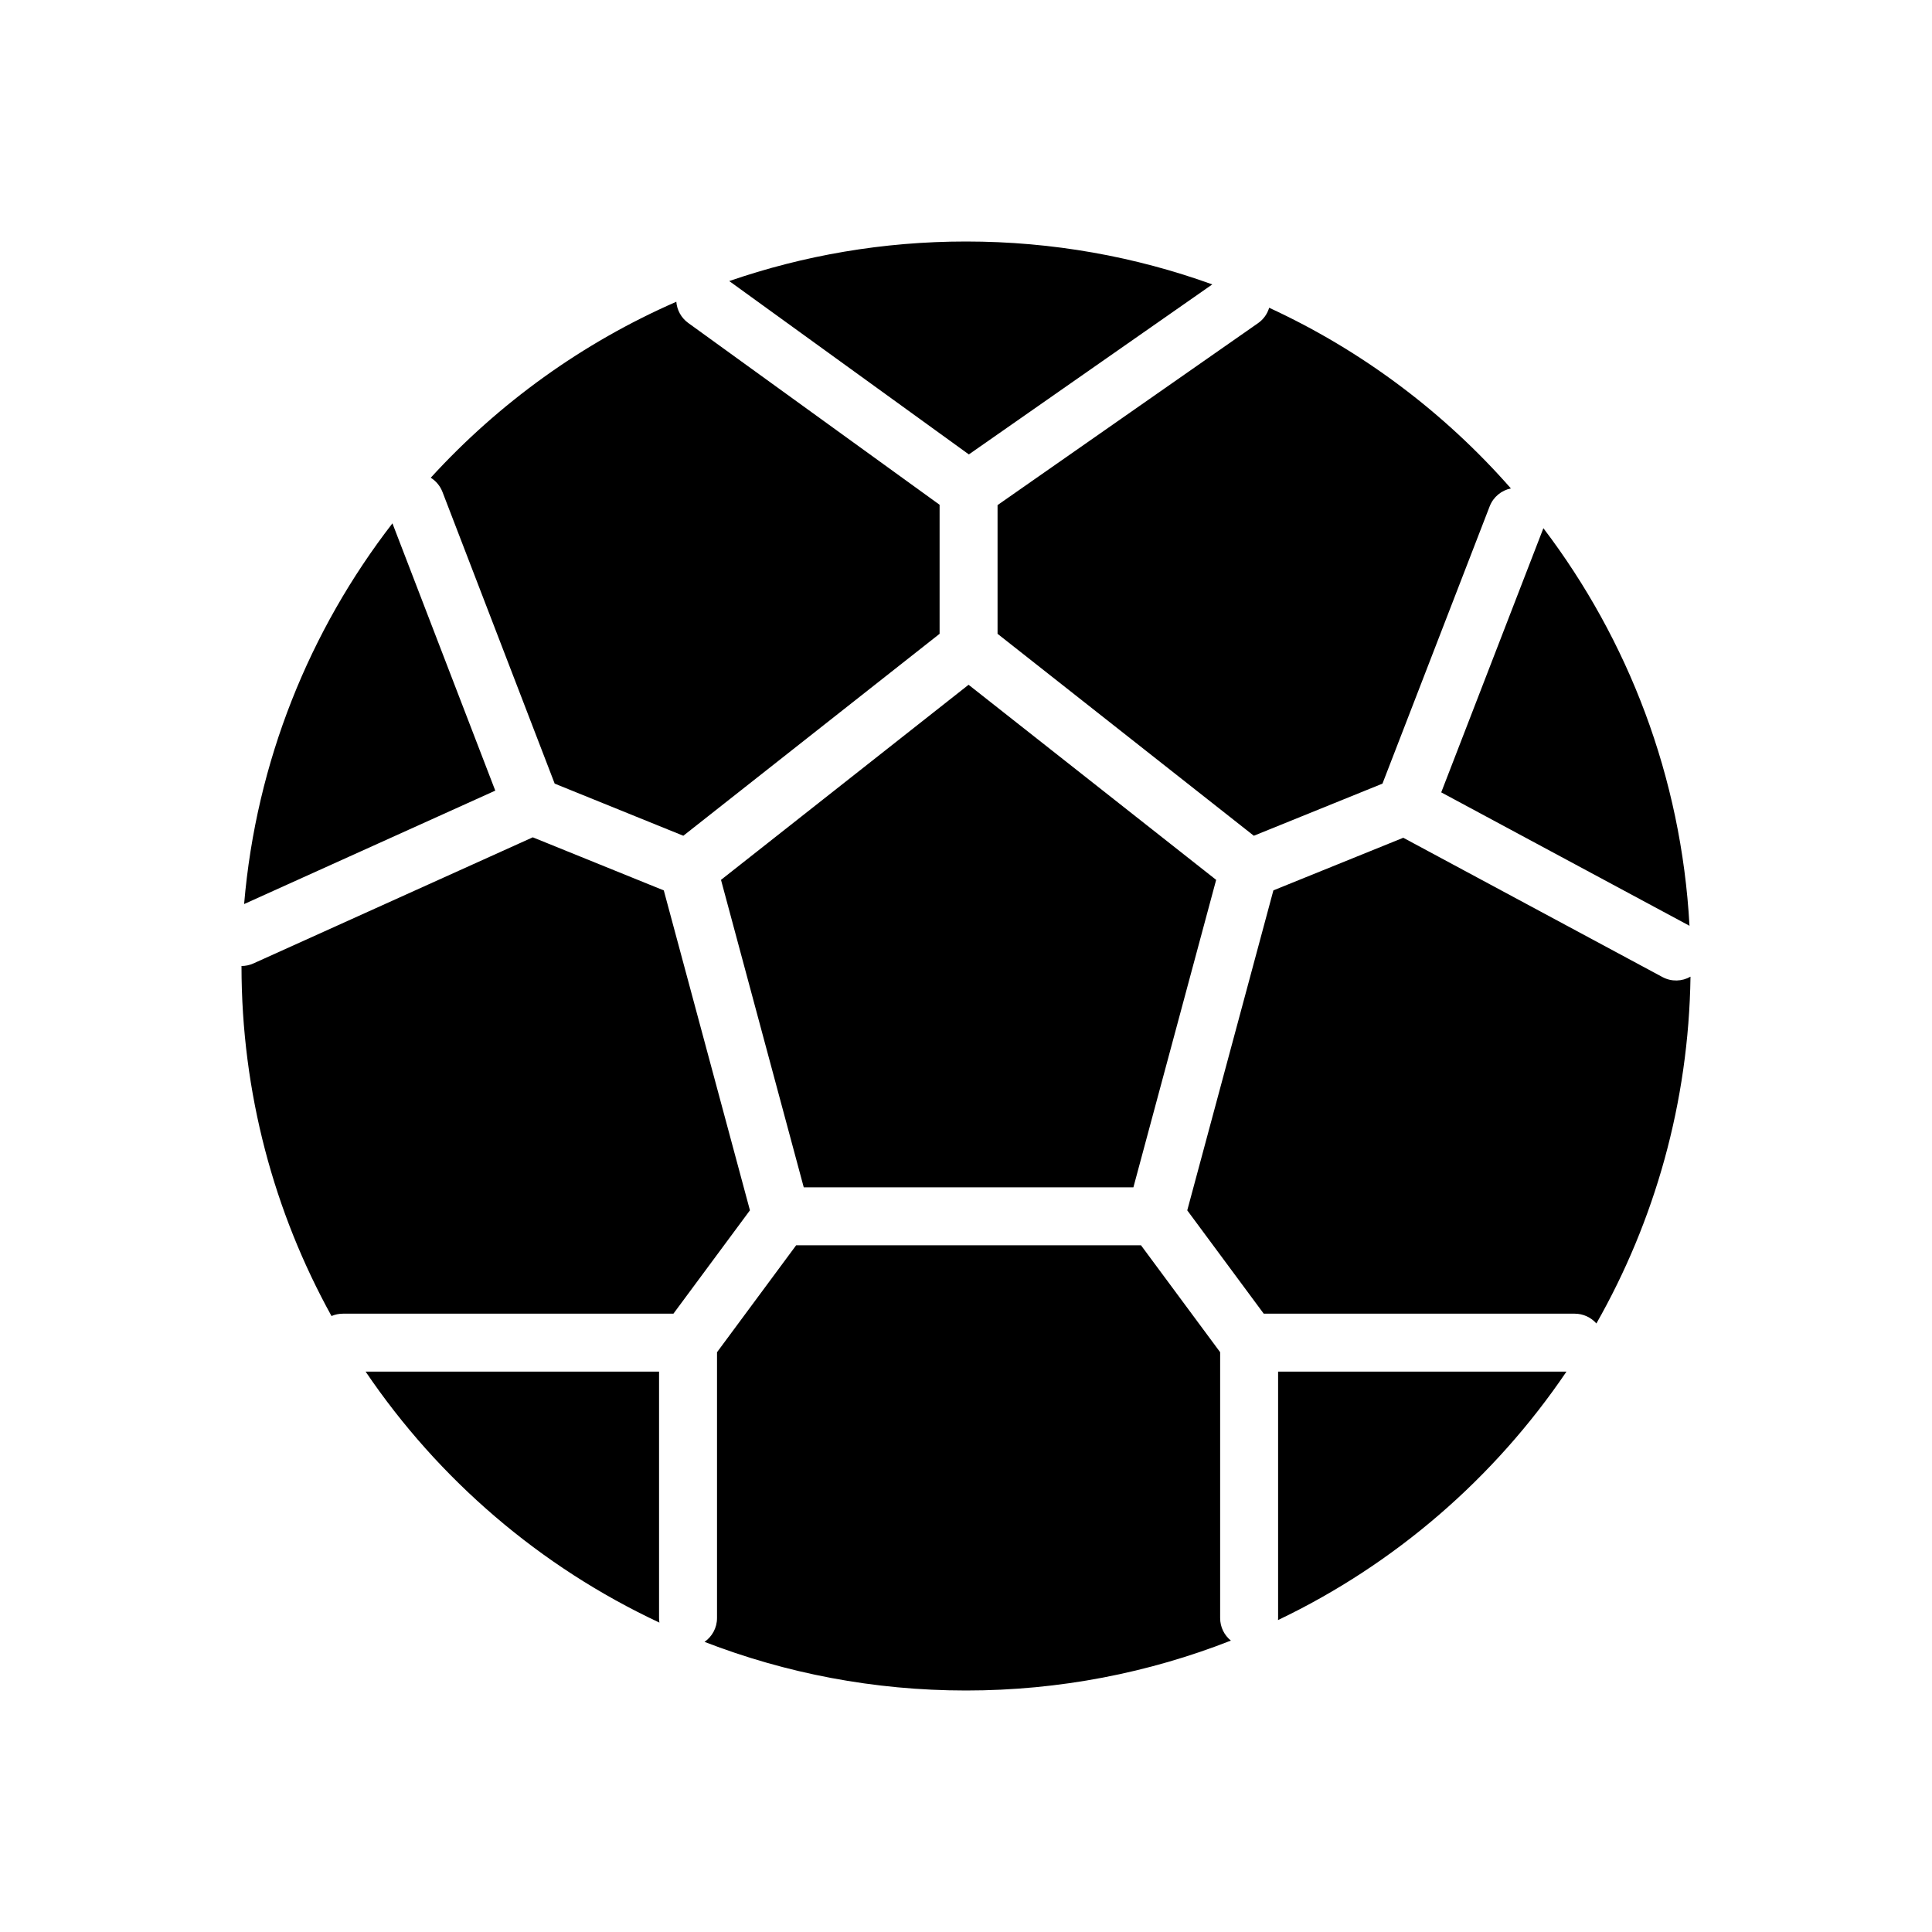 <svg xmlns="http://www.w3.org/2000/svg" width="48" height="48" viewBox="0 0 48 48" fill="none">
  <path fill-rule="evenodd" clip-rule="evenodd" d="M30.581 40.76C28.543 41.56 26.323 42 24.001 42C21.71 42 19.519 41.572 17.504 40.792C17.691 40.662 17.814 40.445 17.814 40.2V33.596L19.78 30.939H28.348L30.314 33.595V40.2C30.314 40.426 30.418 40.628 30.581 40.76ZM31.752 40.25C34.656 38.863 37.129 36.721 38.918 34.078H31.754V40.2C31.754 40.217 31.753 40.234 31.752 40.25ZM39.662 32.881C41.111 30.332 41.955 27.395 42 24.265C41.792 24.384 41.529 24.396 41.302 24.274L34.864 20.814L31.637 22.121L29.497 30.071L31.397 32.638H39.123C39.337 32.638 39.53 32.732 39.662 32.881ZM41.975 23.001C41.772 19.3 40.452 15.896 38.345 13.123L35.807 19.686L41.975 23.001ZM37.538 12.135C37.306 12.182 37.102 12.343 37.01 12.581L34.347 19.469L31.151 20.764L24.784 15.747V12.549L31.254 8.03C31.393 7.934 31.487 7.797 31.532 7.646C33.839 8.71 35.882 10.248 37.538 12.135ZM30.119 7.066L24.071 11.29L18.118 6.983C19.962 6.346 21.941 6 24.001 6C26.149 6 28.209 6.376 30.119 7.066ZM16.803 7.497C14.47 8.516 12.395 10.015 10.702 11.869C10.83 11.949 10.934 12.07 10.993 12.222L13.781 19.469L16.977 20.764L23.344 15.747V12.541L17.099 8.024C16.921 7.895 16.819 7.7 16.803 7.497ZM9.75 13.002C7.693 15.663 6.365 18.915 6.065 22.461L12.305 19.643L9.75 13.002ZM6 24C6 27.154 6.811 30.118 8.236 32.696C8.324 32.659 8.42 32.638 8.521 32.638H16.731L18.632 30.07L16.492 22.122L13.237 20.803L6.297 23.936C6.2 23.98 6.099 24 6 24ZM9.084 34.078C10.9 36.761 13.422 38.928 16.383 40.313C16.377 40.276 16.374 40.239 16.374 40.2V34.078H9.084ZM28.159 29.499L30.215 21.86L24.064 17.013L17.913 21.86L19.969 29.499H28.159Z" fill="currentColor"/>
</svg>